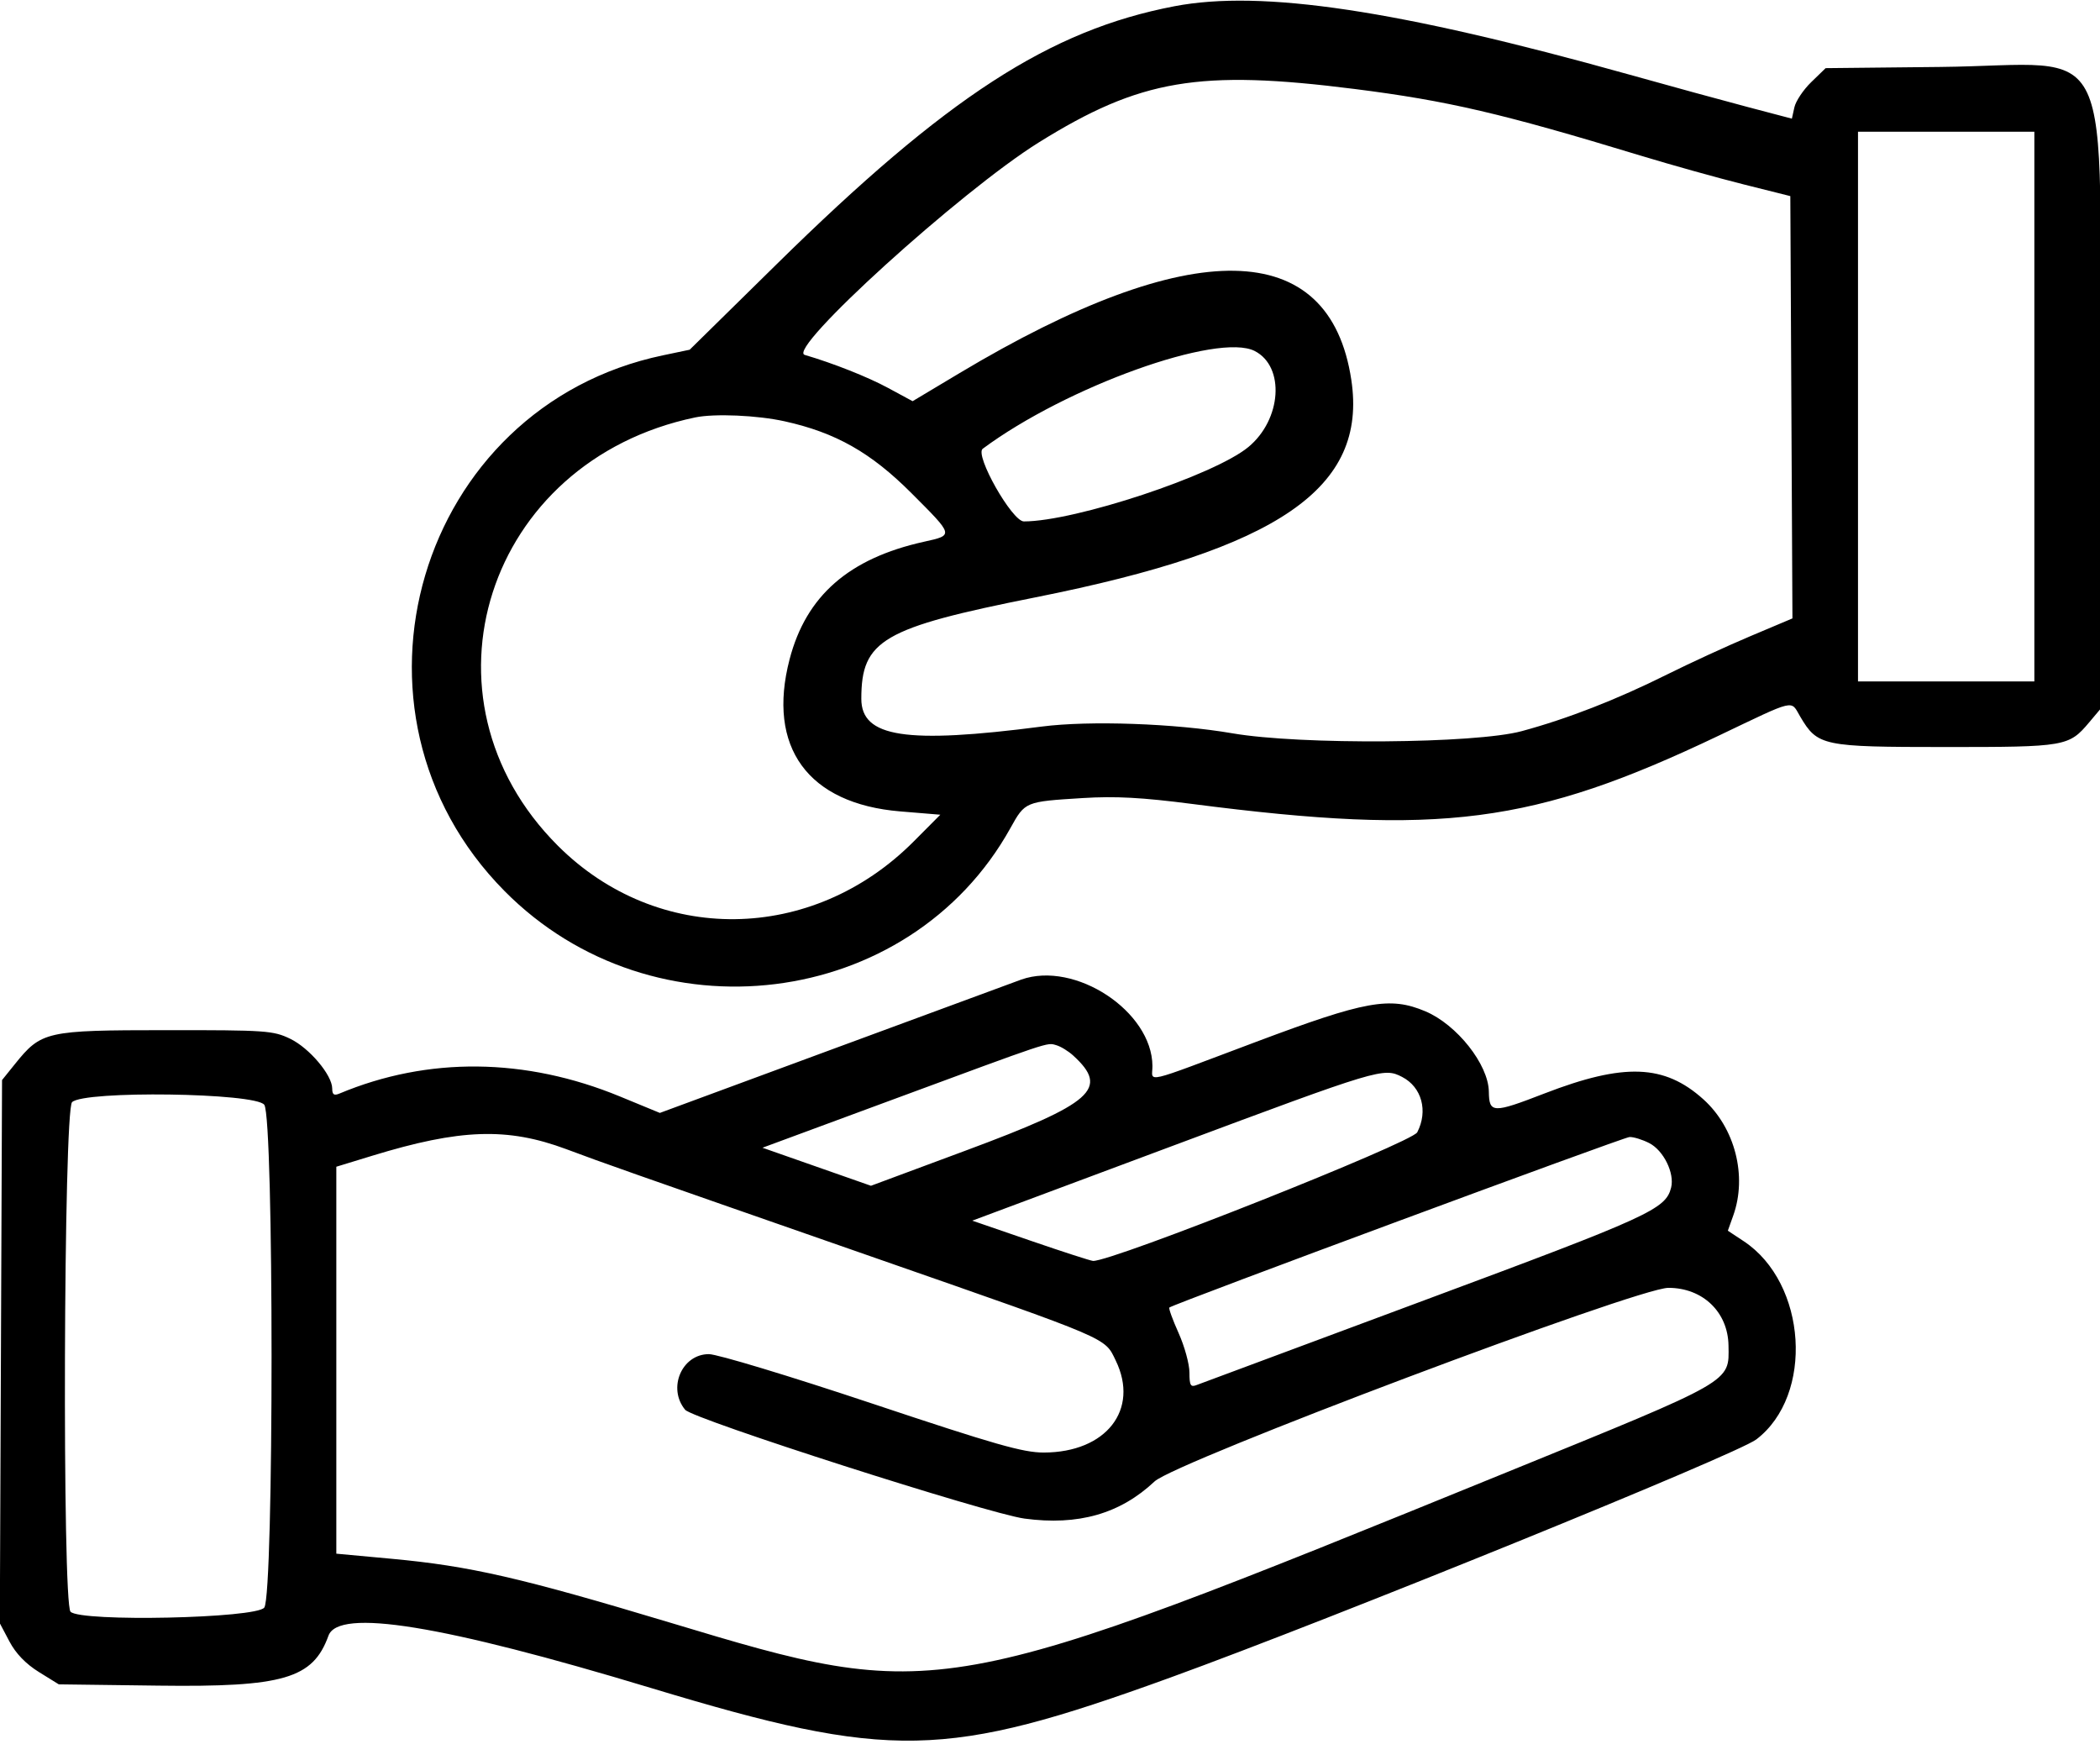<svg width="105" height="88" viewBox="0 0 105 88" fill="none" xmlns="http://www.w3.org/2000/svg">
<path fill-rule="evenodd" clip-rule="evenodd" d="M58.721 0.312C52.482 1.507 47.333 4.846 38.827 13.214L34.484 17.484L33.149 17.764C20.877 20.331 16.362 35.589 25.224 44.544C32.669 52.066 45.47 50.479 50.516 41.408C51.26 40.072 51.242 40.079 54.14 39.898C55.773 39.797 57.099 39.868 59.625 40.195C72.038 41.799 76.666 41.199 85.927 36.783C89.847 34.913 89.519 34.991 90.007 35.819C90.88 37.298 91.11 37.346 97.268 37.347C103.289 37.348 103.442 37.321 104.463 36.109L105 35.47V20.386C105 1.217 105.954 3.253 97.014 3.347L91.282 3.407L90.562 4.105C90.166 4.488 89.787 5.057 89.719 5.367L89.594 5.932L87.402 5.355C86.196 5.037 83.502 4.3 81.416 3.716C69.901 0.497 63.091 -0.525 58.721 0.312ZM67.733 4.449C72.385 5.038 75.089 5.668 82.031 7.78C83.554 8.243 85.861 8.888 87.158 9.213L89.516 9.804L89.569 20.361L89.622 30.917L87.518 31.805C86.361 32.293 84.492 33.153 83.364 33.715C80.839 34.974 78.374 35.935 76.084 36.554C73.766 37.182 65.014 37.246 61.626 36.662C58.76 36.168 54.47 36.016 52.09 36.324C45.295 37.205 43.066 36.862 43.066 34.935C43.066 32.002 44.119 31.388 51.772 29.864C63.961 27.437 68.379 24.395 67.566 18.993C66.488 11.837 59.579 11.715 47.988 18.647L45.63 20.057L44.399 19.392C43.386 18.844 41.656 18.159 40.235 17.743C39.31 17.472 48.032 9.557 51.935 7.124C57.006 3.964 59.957 3.464 67.733 4.449ZM101.718 20.326V34.067H97.309H92.9V20.326V6.586H97.309H101.718V20.326ZM62.742 17.551C64.257 18.335 64.081 20.973 62.42 22.348C60.716 23.76 53.749 26.068 51.193 26.068C50.604 26.068 48.721 22.743 49.136 22.435C53.317 19.329 60.909 16.604 62.742 17.551ZM39.232 21.063C41.787 21.628 43.547 22.625 45.578 24.66C47.704 26.789 47.695 26.752 46.194 27.085C42.441 27.919 40.306 29.788 39.479 32.963C38.335 37.355 40.395 40.184 45.014 40.566L47.016 40.731L45.689 42.064C40.611 47.169 32.869 47.26 27.886 42.274C20.505 34.89 24.308 23.046 34.76 20.869C35.728 20.668 37.864 20.76 39.232 21.063ZM51.064 48.973C50.895 49.033 46.76 50.557 41.875 52.361L32.993 55.64L31.006 54.821C26.278 52.87 21.394 52.819 16.97 54.673C16.699 54.786 16.611 54.725 16.611 54.422C16.611 53.75 15.472 52.399 14.514 51.935C13.662 51.523 13.305 51.498 8.292 51.502C2.285 51.505 2.07 51.554 0.737 53.209L0.102 53.997L0.047 67.576L-0.009 81.154L0.473 82.066C0.79 82.667 1.292 83.187 1.947 83.593L2.94 84.208L7.911 84.272C14.178 84.353 15.647 83.923 16.423 81.777C16.924 80.393 22.089 81.23 32.543 84.388C44.531 88.01 47.246 87.956 58.51 83.871C66.579 80.945 86.826 72.718 87.817 71.962C90.709 69.756 90.352 64.149 87.187 62.054L86.392 61.529L86.663 60.769C87.369 58.793 86.75 56.386 85.171 54.962C83.221 53.205 81.205 53.13 77.227 54.666C74.634 55.669 74.458 55.663 74.442 54.574C74.421 53.217 72.843 51.222 71.264 50.558C69.491 49.812 68.278 50.031 62.8 52.089C56.998 54.268 57.628 54.122 57.622 53.293C57.604 50.559 53.753 48.023 51.064 48.973ZM53.661 52.772C55.479 54.433 54.663 55.153 48.274 57.526L43.548 59.282L40.836 58.331L38.124 57.38L44.44 55.046C52.648 52.012 52.332 52.118 52.807 52.251C53.033 52.314 53.417 52.548 53.661 52.772ZM70.106 53.841C71.088 54.348 71.414 55.543 70.862 56.609C70.594 57.128 55.613 63.072 54.653 63.039C54.54 63.035 53.135 62.581 51.531 62.029L48.614 61.026L58.606 57.296C68.992 53.419 69.18 53.362 70.106 53.841ZM13.215 55.235C13.699 55.925 13.699 79.678 13.215 80.368C12.838 80.908 4.047 81.098 3.527 80.578C3.106 80.157 3.179 55.526 3.603 55.102C4.193 54.512 12.793 54.631 13.215 55.235ZM28.311 57.45C30.397 58.227 30.574 58.289 43.901 62.937C55.604 67.018 55.22 66.854 55.787 68.02C56.979 70.478 55.308 72.614 52.189 72.619C51.156 72.621 49.755 72.221 43.579 70.16C39.476 68.791 35.866 67.699 35.445 67.699C34.09 67.699 33.363 69.402 34.258 70.481C34.646 70.948 49.386 75.673 51.227 75.921C53.911 76.282 56.005 75.684 57.729 74.063C58.767 73.087 81.861 64.387 83.418 64.385C85.136 64.383 86.4 65.595 86.425 67.269C86.453 69.125 86.731 68.966 75.35 73.6C46.994 85.148 46.922 85.161 33.47 81.112C26.041 78.877 23.492 78.292 19.588 77.931L16.816 77.675V68.003V58.33L18.61 57.781C23.008 56.434 25.368 56.354 28.311 57.45ZM82.467 57.151C83.182 57.521 83.736 58.653 83.556 59.373C83.284 60.454 82.497 60.814 71.264 64.989C65.173 67.253 60.029 69.168 59.831 69.244C59.529 69.362 59.472 69.264 59.472 68.618C59.472 68.198 59.228 67.309 58.93 66.644C58.631 65.979 58.423 65.405 58.468 65.369C58.702 65.179 81.164 56.857 81.477 56.844C81.68 56.837 82.126 56.975 82.467 57.151Z" fill="black"/>
</svg>
